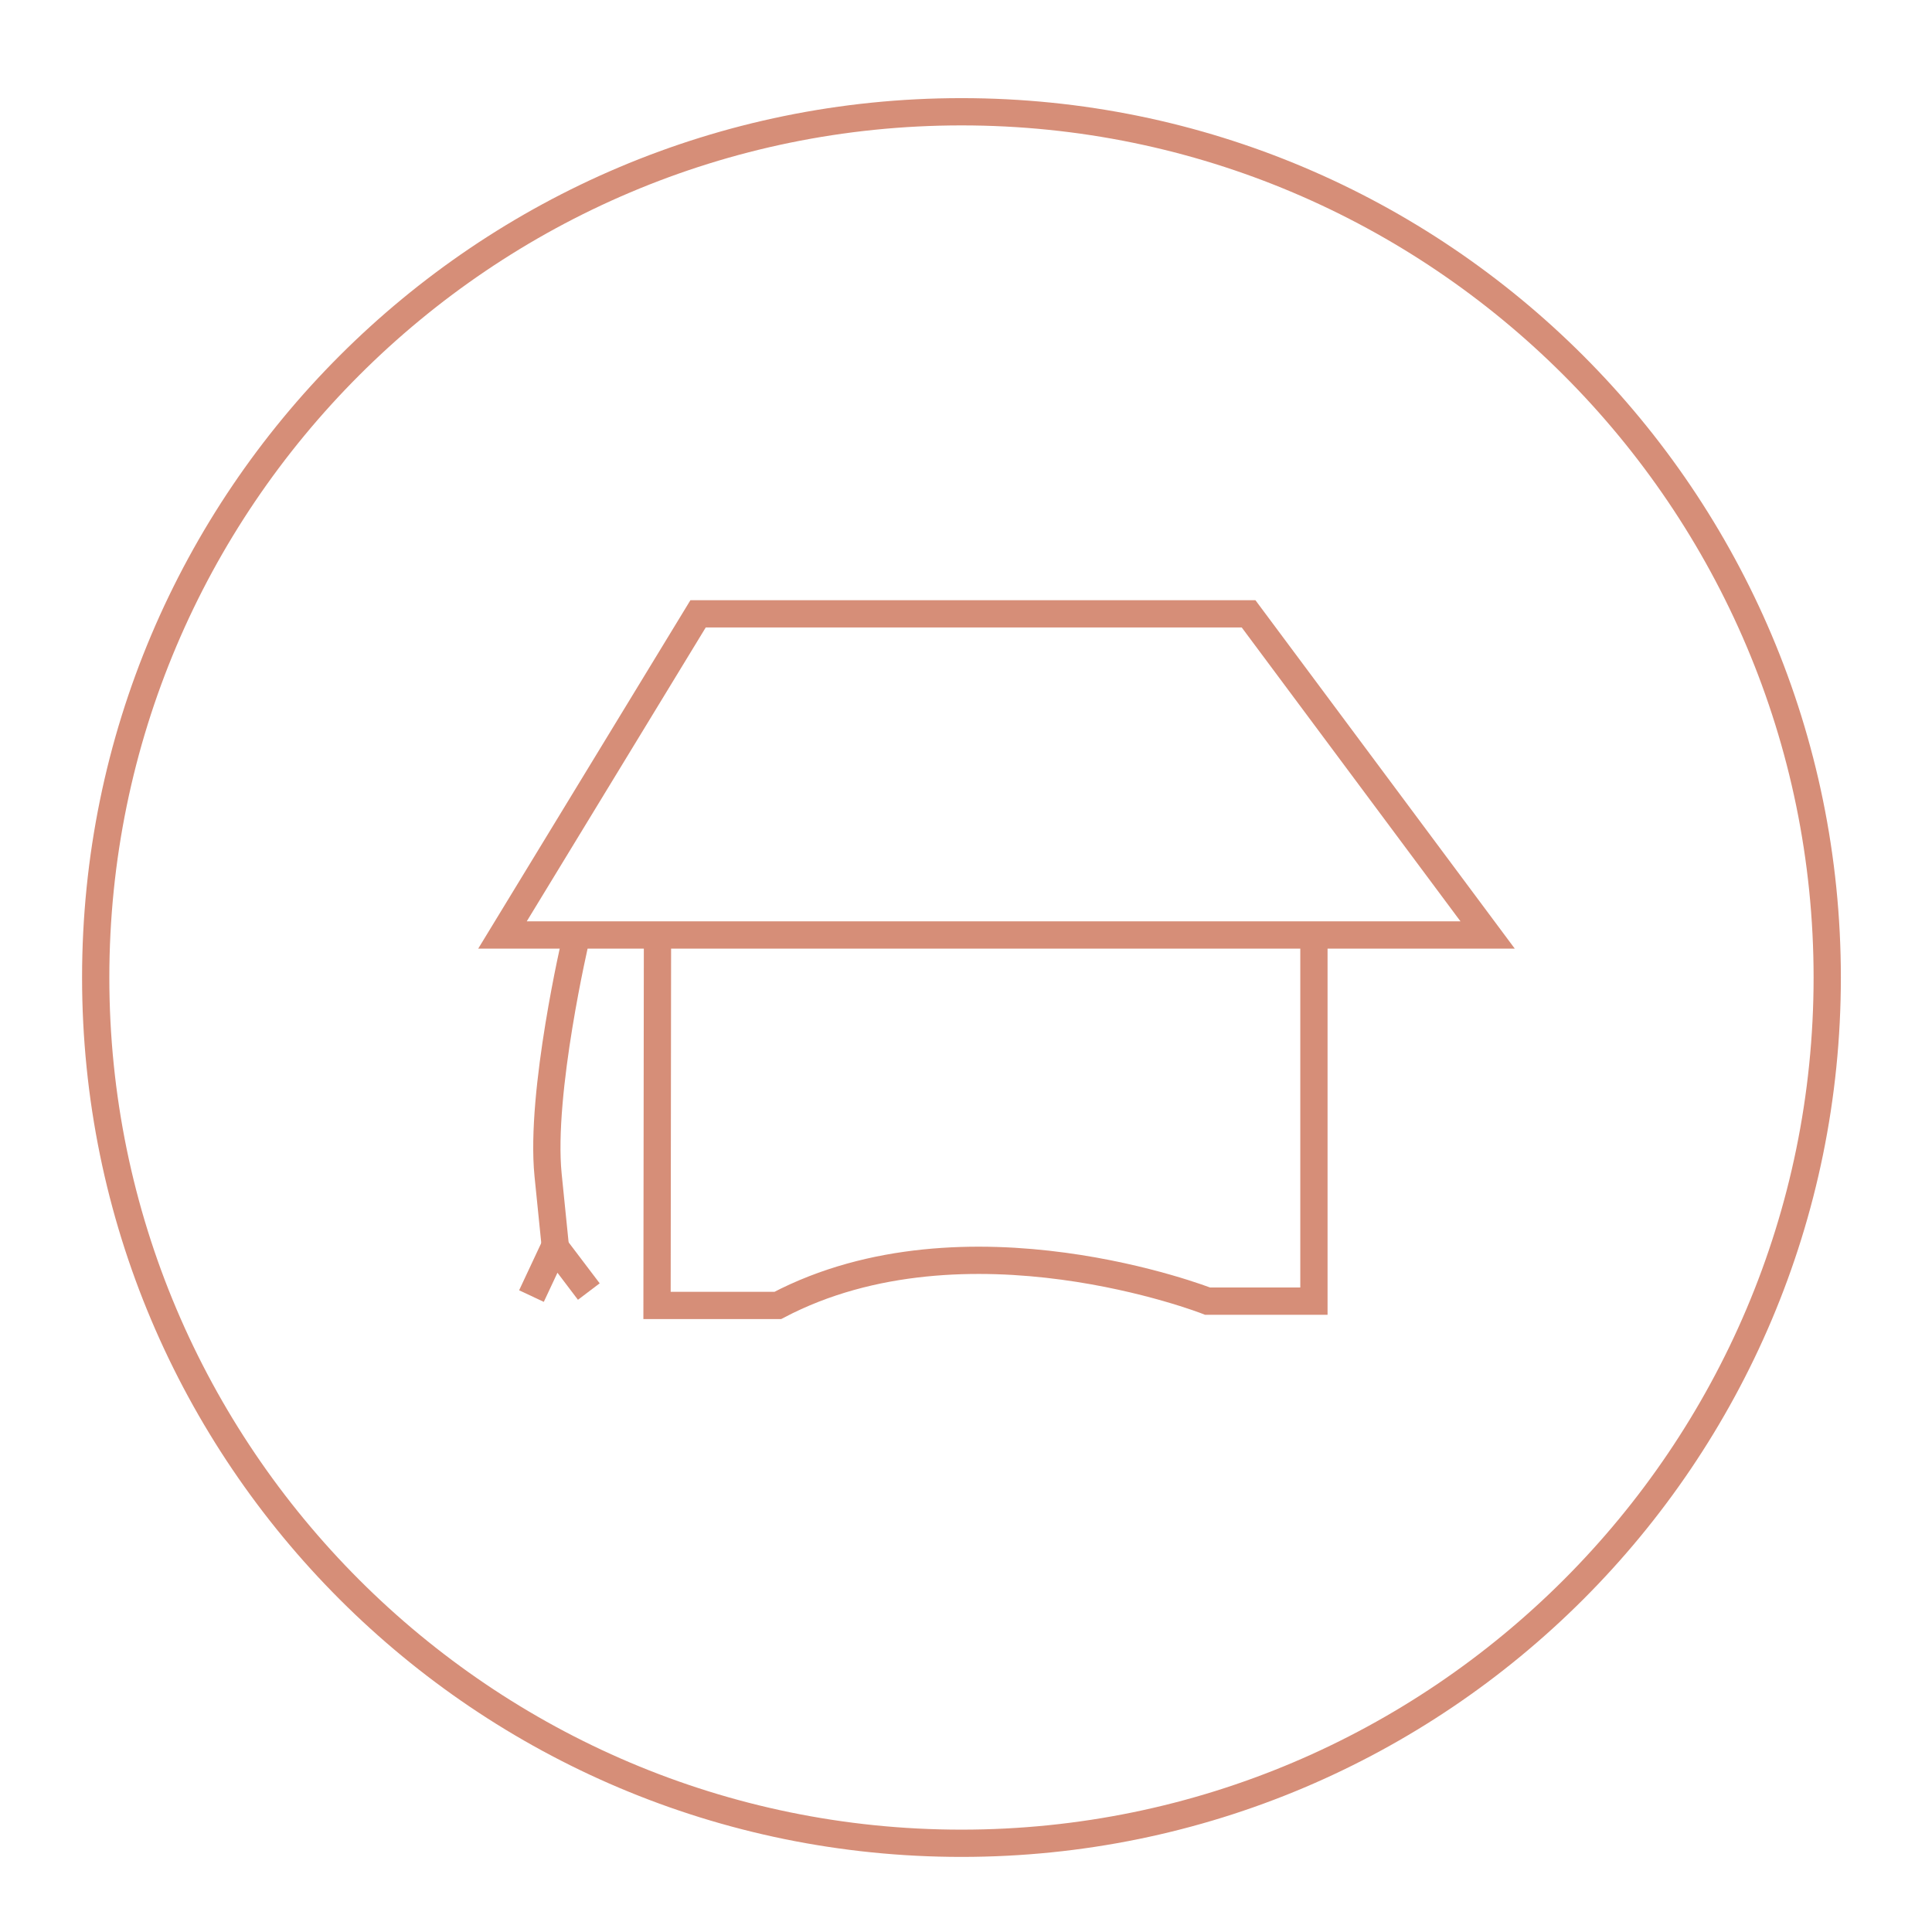 <?xml version="1.0" encoding="utf-8"?>
<!-- Generator: Adobe Illustrator 15.0.0, SVG Export Plug-In . SVG Version: 6.00 Build 0)  -->
<!DOCTYPE svg PUBLIC "-//W3C//DTD SVG 1.1//EN" "http://www.w3.org/Graphics/SVG/1.1/DTD/svg11.dtd">
<svg version="1.1" id="Capa_1" xmlns="http://www.w3.org/2000/svg" xmlns:xlink="http://www.w3.org/1999/xlink" x="0px" y="0px"
	 width="141.732px" height="141.732px" viewBox="0 0 141.732 141.732" enable-background="new 0 0 141.732 141.732"
	 xml:space="preserve">
<polygon fill="none" stroke="#D68E78" stroke-width="2" stroke-miterlimit="10" points="36.862,68.591 109.133,68.591 
	91.596,45.031 51.211,45.031 "/>
<path fill="none" stroke="#D68E78" stroke-width="2" stroke-miterlimit="10" d="M96.39,68.689v26.763H88.59
	c0,0-17.709-6.943-31.528,0.314H48.2l0.033-27.077"/>
<path fill="none" stroke="#D68E78" stroke-width="2" stroke-miterlimit="10" d="M40.821,92.26c0,0,0,0-0.614-6.07
	c-0.603-6.063,2.035-17.313,2.035-17.313"/>
<polyline fill="none" stroke="#D68E78" stroke-width="2" stroke-miterlimit="10" points="38.988,95.081 40.692,91.445 
	43.196,94.749 "/>
<g>
	<g>
		<path fill="#D68E78" d="M70.533,9.199c34.47,0,62.513,28.043,62.513,62.512c0,34.469-28.043,62.512-62.513,62.512
			c-34.469,0-62.512-28.043-62.512-62.512C8.021,37.242,36.064,9.199,70.533,9.199 M70.533,7.199
			c-35.629,0-64.512,28.883-64.512,64.512c0,35.629,28.883,64.512,64.512,64.512c35.63,0,64.513-28.883,64.513-64.512
			C135.046,36.082,106.163,7.199,70.533,7.199L70.533,7.199z"/>
	</g>
</g>
</svg>
